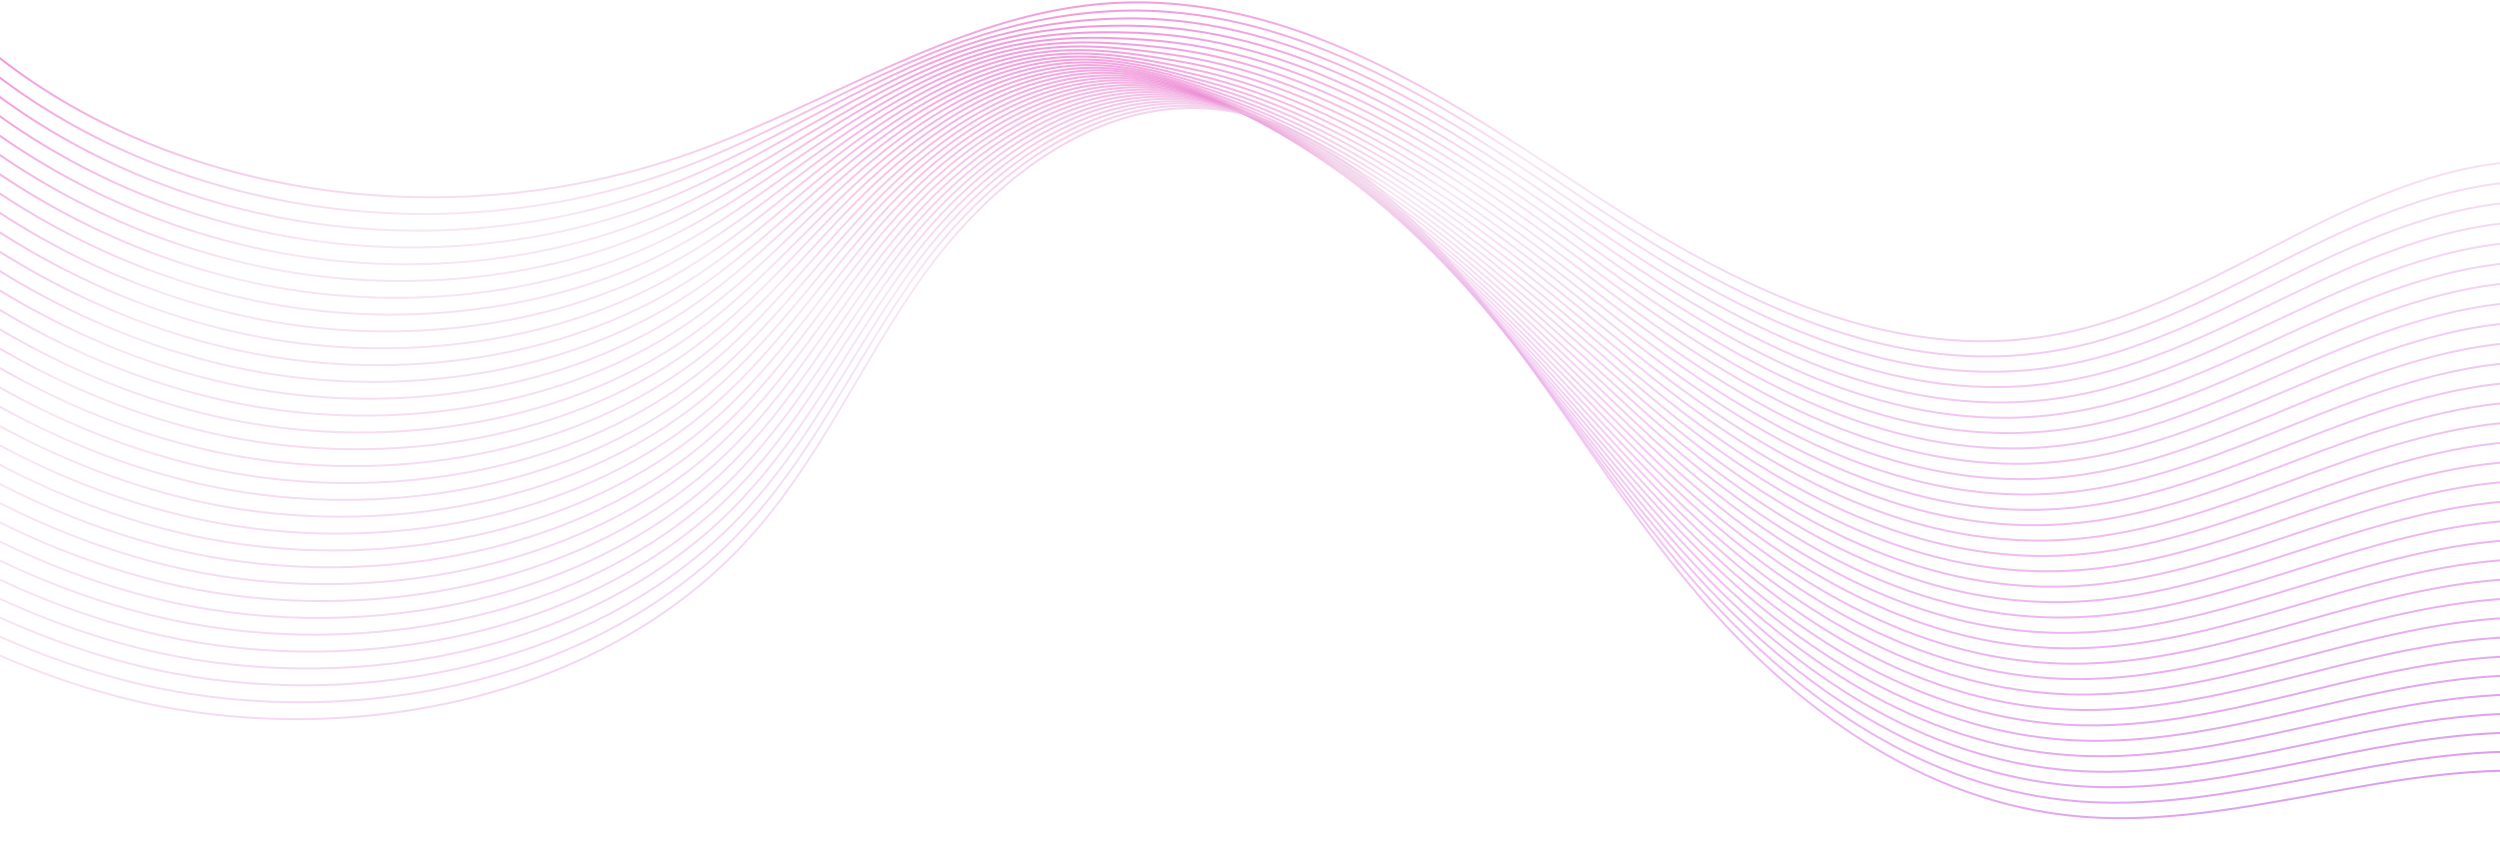 <svg xmlns="http://www.w3.org/2000/svg" width="1920" height="650" fill="none" style="">
    <rect id="backgroundrect" width="100%" height="100%" x="0" y="0" fill="none" stroke="none"/>


    <defs>
        <linearGradient id="paint0_linear_44_30" x1="0.009" y1="-0.058"
                        x2="0.936" y2="2.326">
            <stop stop-color="#E200AA"/>
            <stop offset="0.26" stop-color="#F2D3EA"/>
            <stop offset="0.711" stop-color="#DE74E7"/>
            <stop offset="1" stop-color="#9616DB"/>
        </linearGradient>
        <linearGradient id="paint1_linear_44_30" x1="0.009" y1="-0.054"
                        x2="0.939" y2="2.271">
            <stop stop-color="#E200AA"/>
            <stop offset="0.26" stop-color="#F2D3EA"/>
            <stop offset="0.711" stop-color="#DE74E7"/>
            <stop offset="1" stop-color="#9616DB"/>
        </linearGradient>
        <linearGradient id="paint2_linear_44_30" x1="0.009" y1="-0.05"
                        x2="0.942" y2="2.216">
            <stop stop-color="#E200AA"/>
            <stop offset="0.26" stop-color="#F2D3EA"/>
            <stop offset="0.711" stop-color="#DE74E7"/>
            <stop offset="1" stop-color="#9616DB"/>
        </linearGradient>
        <linearGradient id="paint3_linear_44_30" x1="0.009" y1="-0.044"
                        x2="0.945" y2="2.162">
            <stop stop-color="#E200AA"/>
            <stop offset="0.26" stop-color="#F2D3EA"/>
            <stop offset="0.711" stop-color="#DE74E7"/>
            <stop offset="1" stop-color="#9616DB"/>
        </linearGradient>
        <linearGradient id="paint4_linear_44_30" x1="0.009" y1="-0.036"
                        x2="0.948" y2="2.099">
            <stop stop-color="#E200AA"/>
            <stop offset="0.26" stop-color="#F2D3EA"/>
            <stop offset="0.711" stop-color="#DE74E7"/>
            <stop offset="1" stop-color="#9616DB"/>
        </linearGradient>
        <linearGradient id="paint5_linear_44_30" x1="0.009" y1="-0.026"
                        x2="0.951" y2="2.013">
            <stop stop-color="#E200AA"/>
            <stop offset="0.26" stop-color="#F2D3EA"/>
            <stop offset="0.711" stop-color="#DE74E7"/>
            <stop offset="1" stop-color="#9616DB"/>
        </linearGradient>
        <linearGradient id="paint6_linear_44_30" x1="0.008" y1="-0.014"
                        x2="0.954" y2="1.932">
            <stop stop-color="#E200AA"/>
            <stop offset="0.26" stop-color="#F2D3EA"/>
            <stop offset="0.711" stop-color="#DE74E7"/>
            <stop offset="1" stop-color="#9616DB"/>
        </linearGradient>
        <linearGradient id="paint7_linear_44_30" x1="0.008" y1="-0.002"
                        x2="0.957" y2="1.855">
            <stop stop-color="#E200AA"/>
            <stop offset="0.26" stop-color="#F2D3EA"/>
            <stop offset="0.711" stop-color="#DE74E7"/>
            <stop offset="1" stop-color="#9616DB"/>
        </linearGradient>
        <linearGradient id="paint8_linear_44_30" x1="0.008" y1="0.011"
                        x2="0.959" y2="1.784">
            <stop stop-color="#E200AA"/>
            <stop offset="0.26" stop-color="#F2D3EA"/>
            <stop offset="0.711" stop-color="#DE74E7"/>
            <stop offset="1" stop-color="#9616DB"/>
        </linearGradient>
        <linearGradient id="paint9_linear_44_30" x1="0.008" y1="0.023"
                        x2="0.962" y2="1.718">
            <stop stop-color="#E200AA"/>
            <stop offset="0.26" stop-color="#F2D3EA"/>
            <stop offset="0.711" stop-color="#DE74E7"/>
            <stop offset="1" stop-color="#9616DB"/>
        </linearGradient>
        <linearGradient id="paint10_linear_44_30" x1="0.008" y1="0.034"
                        x2="0.964" y2="1.657">
            <stop stop-color="#E200AA"/>
            <stop offset="0.26" stop-color="#F2D3EA"/>
            <stop offset="0.711" stop-color="#DE74E7"/>
            <stop offset="1" stop-color="#9616DB"/>
        </linearGradient>
        <linearGradient id="paint11_linear_44_30" x1="0.008" y1="0.045"
                        x2="0.967" y2="1.599">
            <stop stop-color="#E200AA"/>
            <stop offset="0.26" stop-color="#F2D3EA"/>
            <stop offset="0.711" stop-color="#DE74E7"/>
            <stop offset="1" stop-color="#9616DB"/>
        </linearGradient>
        <linearGradient id="paint12_linear_44_30" x1="0.008" y1="0.055"
                        x2="0.969" y2="1.545">
            <stop stop-color="#E200AA"/>
            <stop offset="0.26" stop-color="#F2D3EA"/>
            <stop offset="0.711" stop-color="#DE74E7"/>
            <stop offset="1" stop-color="#9616DB"/>
        </linearGradient>
        <linearGradient id="paint13_linear_44_30" x1="0.008" y1="0.065"
                        x2="0.972" y2="1.496">
            <stop stop-color="#E200AA"/>
            <stop offset="0.26" stop-color="#F2D3EA"/>
            <stop offset="0.711" stop-color="#DE74E7"/>
            <stop offset="1" stop-color="#9616DB"/>
        </linearGradient>
        <linearGradient id="paint14_linear_44_30" x1="0.008" y1="0.075"
                        x2="0.974" y2="1.449">
            <stop stop-color="#E200AA"/>
            <stop offset="0.26" stop-color="#F2D3EA"/>
            <stop offset="0.711" stop-color="#DE74E7"/>
            <stop offset="1" stop-color="#9616DB"/>
        </linearGradient>
        <linearGradient id="paint15_linear_44_30" x1="0.008" y1="0.083"
                        x2="0.976" y2="1.405">
            <stop stop-color="#E200AA"/>
            <stop offset="0.26" stop-color="#F2D3EA"/>
            <stop offset="0.711" stop-color="#DE74E7"/>
            <stop offset="1" stop-color="#9616DB"/>
        </linearGradient>
        <linearGradient id="paint16_linear_44_30" x1="0.008" y1="0.092"
                        x2="0.978" y2="1.364">
            <stop stop-color="#E200AA"/>
            <stop offset="0.26" stop-color="#F2D3EA"/>
            <stop offset="0.711" stop-color="#DE74E7"/>
            <stop offset="1" stop-color="#9616DB"/>
        </linearGradient>
        <linearGradient id="paint17_linear_44_30" x1="0.007" y1="0.099"
                        x2="0.98" y2="1.325">
            <stop stop-color="#E200AA"/>
            <stop offset="0.26" stop-color="#F2D3EA"/>
            <stop offset="0.711" stop-color="#DE74E7"/>
            <stop offset="1" stop-color="#9616DB"/>
        </linearGradient>
        <linearGradient id="paint18_linear_44_30" x1="0.007" y1="0.107"
                        x2="0.982" y2="1.289">
            <stop stop-color="#E200AA"/>
            <stop offset="0.26" stop-color="#F2D3EA"/>
            <stop offset="0.711" stop-color="#DE74E7"/>
            <stop offset="1" stop-color="#9616DB"/>
        </linearGradient>
        <linearGradient id="paint19_linear_44_30" x1="0.007" y1="0.114"
                        x2="0.984" y2="1.255">
            <stop stop-color="#E200AA"/>
            <stop offset="0.26" stop-color="#F2D3EA"/>
            <stop offset="0.711" stop-color="#DE74E7"/>
            <stop offset="1" stop-color="#9616DB"/>
        </linearGradient>
        <linearGradient id="paint20_linear_44_30" x1="0.007" y1="0.121"
                        x2="0.986" y2="1.222">
            <stop stop-color="#E200AA"/>
            <stop offset="0.26" stop-color="#F2D3EA"/>
            <stop offset="0.711" stop-color="#DE74E7"/>
            <stop offset="1" stop-color="#9616DB"/>
        </linearGradient>
        <linearGradient id="paint21_linear_44_30" x1="0.007" y1="0.127"
                        x2="0.988" y2="1.192">
            <stop stop-color="#E200AA"/>
            <stop offset="0.26" stop-color="#F2D3EA"/>
            <stop offset="0.711" stop-color="#DE74E7"/>
            <stop offset="1" stop-color="#9616DB"/>
        </linearGradient>
        <linearGradient id="paint22_linear_44_30" x1="0.007" y1="0.133"
                        x2="0.989" y2="1.163">
            <stop stop-color="#E200AA"/>
            <stop offset="0.26" stop-color="#F2D3EA"/>
            <stop offset="0.711" stop-color="#DE74E7"/>
            <stop offset="1" stop-color="#9616DB"/>
        </linearGradient>
        <linearGradient id="paint23_linear_44_30" x1="0.007" y1="0.139"
                        x2="0.991" y2="1.135">
            <stop stop-color="#E200AA"/>
            <stop offset="0.26" stop-color="#F2D3EA"/>
            <stop offset="0.711" stop-color="#DE74E7"/>
            <stop offset="1" stop-color="#9616DB"/>
        </linearGradient>
        <linearGradient id="paint24_linear_44_30" x1="0.007" y1="0.144"
                        x2="0.993" y2="1.109">
            <stop stop-color="#E200AA"/>
            <stop offset="0.26" stop-color="#F2D3EA"/>
            <stop offset="0.711" stop-color="#DE74E7"/>
            <stop offset="1" stop-color="#9616DB"/>
        </linearGradient>
        <linearGradient id="paint25_linear_44_30" x1="0.007" y1="0.149"
                        x2="0.994" y2="1.084">
            <stop stop-color="#E200AA"/>
            <stop offset="0.26" stop-color="#F2D3EA"/>
            <stop offset="0.711" stop-color="#DE74E7"/>
            <stop offset="1" stop-color="#9616DB"/>
        </linearGradient>
        <linearGradient id="paint26_linear_44_30" x1="0.007" y1="0.154"
                        x2="0.996" y2="1.06">
            <stop stop-color="#E200AA"/>
            <stop offset="0.26" stop-color="#F2D3EA"/>
            <stop offset="0.711" stop-color="#DE74E7"/>
            <stop offset="1" stop-color="#9616DB"/>
        </linearGradient>
        <linearGradient id="paint27_linear_44_30" x1="0.007" y1="0.159"
                        x2="0.997" y2="1.038">
            <stop stop-color="#E200AA"/>
            <stop offset="0.26" stop-color="#F2D3EA"/>
            <stop offset="0.711" stop-color="#DE74E7"/>
            <stop offset="1" stop-color="#9616DB"/>
        </linearGradient>
        <linearGradient id="paint28_linear_44_30" x1="0.007" y1="0.163"
                        x2="0.999" y2="1.016">
            <stop stop-color="#E200AA"/>
            <stop offset="0.26" stop-color="#F2D3EA"/>
            <stop offset="0.711" stop-color="#DE74E7"/>
            <stop offset="1" stop-color="#9616DB"/>
        </linearGradient>
        <linearGradient id="paint29_linear_44_30" x1="0.006" y1="0.168"
                        x2="1" y2="0.996">
            <stop stop-color="#E200AA"/>
            <stop offset="0.26" stop-color="#F2D3EA"/>
            <stop offset="0.711" stop-color="#DE74E7"/>
            <stop offset="1" stop-color="#9616DB"/>
        </linearGradient>
        <linearGradient id="paint30_linear_44_30" x1="0.006" y1="0.172"
                        x2="1.002" y2="0.976">
            <stop stop-color="#E200AA"/>
            <stop offset="0.26" stop-color="#F2D3EA"/>
            <stop offset="0.711" stop-color="#DE74E7"/>
            <stop offset="1" stop-color="#9616DB"/>
        </linearGradient>
        <linearGradient id="paint31_linear_44_30" x1="0.006" y1="0.176"
                        x2="1.003" y2="0.957">
            <stop stop-color="#E200AA"/>
            <stop offset="0.26" stop-color="#F2D3EA"/>
            <stop offset="0.711" stop-color="#DE74E7"/>
            <stop offset="1" stop-color="#9616DB"/>
        </linearGradient>
    </defs>
    <g class="currentLayer" style="">
        <title>Layer 1</title>
        <g class="" transform="rotate(-0.181 913.458,378.544) ">
            <path opacity="0.54"
                  d="M2128.853,755.373 C2141.45,690.312 2088.955,630.633 2023.484,608.777 C1958.033,586.945 1883.268,594.771 1812.122,606.903 C1740.966,619.034 1668.911,635.262 1598.327,629.397 C1472.508,618.91 1371.199,539.61 1297.252,450.061 C1223.274,360.504 1168.324,257.673 1088.113,172.87 C1043.733,125.939 985.824,82.838 915.426,82.935 C830.927,83.054 756.328,145.514 708.451,212.538 C660.573,279.561 628.361,355.509 571.234,416.486 C455.134,540.39 254.718,575.235 92.819,533.108 C-69.079,490.981 -197.747,385.292 -303.816,269.121 "
                  stroke="url(#paint31_linear_44_30)" stroke-width="1.562" stroke-miterlimit="10" id="svg_32"
                  class=""/>
            <path opacity="0.54"
                  d="M2084.2,246.59 C2094.221,185.212 2032.625,134.077 1966.336,127.874 C1900.037,121.647 1832.838,148.602 1771.969,179.127 C1711.089,209.628 1650.945,244.931 1584.258,258.113 C1446.24,285.373 1318.571,212.911 1210.114,140.727 C1101.657,68.542 981.939,-10.128 842.596,3.204 C733.348,13.672 636.542,79.203 532.201,116.077 C350.066,180.456 138.967,150.76 0.173,41.167 "
                  stroke="url(#paint0_linear_44_30)" stroke-width="1.562" stroke-miterlimit="10" id="svg_1" class=""/>
            <path opacity="0.54"
                  d="M2085.621,262.998 C2095.693,201.693 2034.68,150.422 1968.657,143.583 C1962.768,142.958 1956.837,142.64 1950.917,142.51 C1890.63,141.458 1829.924,165.569 1774.372,192.725 C1763.646,197.965 1752.94,203.355 1742.234,208.745 C1691.968,234.068 1641.313,259.482 1586.374,270.069 C1568.583,273.511 1550.924,275.293 1533.48,275.633 C1415.76,277.999 1307.18,214.72 1213.437,151.229 C1206.627,146.605 1199.776,141.973 1192.885,137.332 C1090.853,68.633 979.409,0.656 850.55,8.595 C813.695,10.871 777.762,18.462 742.043,30.769 C699.871,45.282 658.86,65.908 618.406,85.768 C590.783,99.325 563.261,112.566 535.013,123.703 C521.734,128.939 508.253,133.675 494.584,137.874 C407.57,164.639 313.36,169.197 225.635,153.343 C137.701,137.446 56.127,101.467 -9.648,48.504 "
                  stroke="url(#paint1_linear_44_30)" stroke-width="1.562" stroke-miterlimit="10" id="svg_2" class=""/>
            <path opacity="0.54"
                  d="M2087.053,279.41 C2097.186,218.137 2036.756,166.755 1971.009,159.281 C1965.13,158.616 1959.23,158.22 1953.32,158.05 C1893.227,156.433 1832.48,179.826 1776.754,206.342 C1765.997,211.472 1755.281,216.735 1744.545,222.014 C1694.156,246.793 1643.379,271.764 1588.481,282.067 C1570.699,285.407 1553.051,287.149 1535.607,287.426 C1417.886,289.374 1309.726,225.887 1216.709,161.79 C1209.961,157.135 1203.151,152.448 1196.341,147.76 C1095.241,78.37 985.588,10.54 858.424,14.1 C821.269,15.127 784.653,20.622 747.788,32.513 C704.217,46.561 662.076,68.571 621.375,89.989 C593.6,104.6 566.14,119.064 537.813,131.374 C524.472,137.16 510.956,142.432 497.126,147.141 C409.138,177.135 311.382,182.703 221.183,165.961 C130.788,149.203 47.643,110.887 -19.456,55.805 "
                  stroke="url(#paint2_linear_44_30)" stroke-width="1.562" stroke-miterlimit="10" id="svg_3" class=""/>
            <path opacity="0.54"
                  d="M2088.515,295.806 C2098.689,234.604 2038.872,183.071 1973.381,175 C1967.532,174.28 1961.653,173.805 1955.763,173.597 C1895.835,171.406 1835.067,194.067 1779.177,219.965 C1768.41,224.969 1757.623,230.113 1746.887,235.267 C1696.375,259.499 1645.495,284.012 1590.618,294.047 C1572.857,297.309 1555.239,298.972 1537.795,299.211 C1420.126,300.749 1312.364,237.069 1220.053,172.341 C1213.345,167.632 1206.617,162.898 1199.858,158.18 C1099.685,88.075 991.751,20.335 866.381,19.556 C828.884,19.326 791.643,22.757 753.604,34.249 C708.619,47.808 665.363,71.223 624.432,94.224 C596.476,109.904 569.119,125.599 540.698,139.059 C527.337,145.405 513.718,151.22 499.755,156.424 C410.792,189.646 309.507,196.246 216.833,178.618 C123.961,160.973 39.261,120.346 -29.192,63.16 "
                  stroke="url(#paint3_linear_44_30)" stroke-width="1.562" stroke-miterlimit="10" id="svg_4" class=""/>
            <path opacity="0.54"
                  d="M2089.957,312.239 C2100.161,251.085 2040.938,199.441 1975.743,190.72 C1969.894,189.937 1964.076,189.43 1958.207,189.144 C1898.462,186.364 1837.664,208.33 1781.611,233.613 C1770.803,238.481 1760.026,243.523 1749.218,248.581 C1698.594,272.269 1647.571,296.315 1592.724,306.107 C1574.973,309.266 1557.366,310.889 1539.953,311.05 C1422.293,312.194 1314.961,248.268 1223.335,182.964 C1216.678,178.223 1209.991,173.435 1203.294,168.646 C1104.06,97.85 997.766,30.018 874.269,25.082 C836.44,23.556 798.519,24.953 759.35,36.055 C712.923,49.141 668.577,73.947 627.402,98.505 C599.307,115.264 571.998,132.158 543.471,146.807 C530.075,153.688 516.352,160.045 502.242,165.783 C412.32,202.258 307.476,209.843 212.341,191.353 C117.009,172.844 30.737,129.883 -39.067,70.592 "
                  stroke="url(#paint4_linear_44_30)" stroke-width="1.562" stroke-miterlimit="10" id="svg_5" class=""/>
            <path opacity="0.54"
                  d="M2091.388,328.652 C2101.664,267.554 2043.003,215.75 1978.095,206.417 C1972.287,205.58 1966.459,205.01 1960.6,204.684 C1901.039,201.315 1840.231,222.588 1783.993,247.229 C1773.145,251.987 1762.337,256.919 1751.529,261.85 C1700.792,284.993 1649.626,308.596 1594.83,318.104 C1577.1,321.184 1559.523,322.73 1542.079,322.843 C1424.41,323.569 1317.528,259.459 1226.617,193.524 C1219.991,188.728 1213.396,183.918 1206.75,179.075 C1108.447,107.587 1003.749,39.529 882.157,30.547 C843.929,27.732 805.439,27.096 765.109,37.759 C717.283,50.381 671.806,76.569 630.358,102.7 C602.083,120.53 574.836,138.646 546.257,154.453 C532.799,161.886 519.041,168.779 504.77,175.027 C413.874,214.731 305.501,223.349 207.89,203.97 C110.109,184.559 22.255,139.303 -48.902,77.909 "
                  stroke="url(#paint5_linear_44_30)" stroke-width="1.562" stroke-miterlimit="10" id="svg_6" class=""/>
            <path opacity="0.54"
                  d="M2092.82,345.063 C2103.127,284.012 2045.089,232.081 1980.416,222.128 C1974.649,221.236 1968.821,220.604 1963.003,220.223 C1903.616,216.304 1842.767,236.819 1786.417,260.853 C1775.537,265.5 1764.709,270.282 1753.87,275.103 C1703.021,297.724 1651.743,320.845 1596.967,330.086 C1579.247,333.063 1561.66,334.546 1544.257,334.604 C1426.608,334.936 1320.135,270.594 1229.94,204.052 C1223.376,199.226 1216.822,194.361 1210.257,189.471 C1112.884,117.293 1009.712,48.889 890.112,36.004 C851.497,31.86 812.412,29.208 770.923,39.496 C721.683,51.628 675.091,79.223 633.412,106.936 C604.983,125.82 577.798,145.158 549.14,162.139 C535.663,170.131 521.801,177.567 507.369,184.325 C415.499,227.258 303.581,236.884 203.508,216.644 C103.267,196.37 13.842,148.778 -58.667,85.28 "
                  stroke="url(#paint6_linear_44_30)" stroke-width="1.562" stroke-miterlimit="10" id="svg_7" class=""/>
            <path opacity="0.54"
                  d="M2094.272,361.458 C2104.65,300.463 2047.165,248.413 1982.809,237.833 C1977.052,236.901 1971.265,236.214 1965.447,235.77 C1906.244,231.262 1845.374,251.083 1788.84,274.477 C1777.95,278.997 1767.071,283.684 1756.222,288.378 C1705.23,310.47 1653.839,333.109 1599.115,342.09 C1581.425,344.99 1563.838,346.409 1546.456,346.388 C1428.817,346.326 1322.763,281.776 1233.284,214.604 C1226.791,209.708 1220.298,204.812 1213.785,199.891 C1117.342,127.022 1015.696,58.106 898.068,41.46 C859.036,35.94 819.399,31.343 776.722,41.207 C726.068,52.851 678.361,81.852 636.437,111.124 C607.826,131.076 580.732,151.623 551.967,169.792 C538.428,178.335 524.531,186.306 509.938,193.576 C417.109,239.761 301.647,250.397 199.098,229.268 C96.382,208.108 5.401,158.205 -68.433,92.587 "
                  stroke="url(#paint7_linear_44_30)" stroke-width="1.562" stroke-miterlimit="10" id="svg_8" class=""/>
            <path opacity="0.54"
                  d="M2095.713,377.892 C2106.143,316.968 2049.261,264.768 1985.14,253.567 C1979.414,252.558 1973.637,251.831 1967.86,251.332 C1908.82,246.251 1847.951,265.324 1791.233,288.116 C1780.302,292.502 1769.402,297.062 1758.533,301.646 C1707.418,323.193 1655.894,345.388 1601.221,354.086 C1583.522,356.923 1565.986,358.248 1548.593,358.203 C1430.974,357.709 1325.319,292.965 1236.576,225.188 C1230.135,220.26 1223.683,215.308 1217.231,210.318 C1121.759,136.742 1021.593,67.244 905.968,46.948 C866.504,40.027 826.289,33.5 782.508,42.958 C730.455,54.136 681.616,84.52 639.447,115.35 C610.683,136.357 583.666,158.15 554.822,177.493 C541.248,186.572 527.263,195.109 512.535,202.874 C418.732,252.288 299.754,263.916 194.717,241.941 C89.539,219.917 -3.027,167.655 -78.199,99.958 "
                  stroke="url(#paint8_linear_44_30)" stroke-width="1.562" stroke-miterlimit="10" id="svg_9" class=""/>
            <path opacity="0.54"
                  d="M2097.155,394.306 C2107.626,333.415 2051.327,281.118 1987.492,269.266 C1981.776,268.217 1976.029,267.412 1970.283,266.859 C1911.448,261.212 1850.538,279.567 1793.656,301.742 C1782.695,306.017 1771.764,310.467 1760.854,314.941 C1709.627,335.942 1658.001,357.679 1603.348,366.109 C1585.659,368.843 1568.133,370.13 1550.771,370.006 C1433.163,369.118 1327.927,304.166 1239.869,235.773 C1233.488,230.815 1227.098,225.793 1220.707,220.772 C1126.166,146.504 1027.49,76.259 913.888,52.461 C874.004,44.102 833.226,35.669 788.271,44.728 C734.805,55.418 684.835,87.184 642.408,119.61 C613.479,141.712 586.536,164.687 557.586,185.22 C543.993,194.858 529.902,203.938 515.015,212.214 C420.251,264.88 297.728,277.517 190.216,254.655 C82.578,231.767 -11.586,177.186 -88.084,107.37 "
                  stroke="url(#paint9_linear_44_30)" stroke-width="1.562" stroke-miterlimit="10" id="svg_10"
                  class=""/>
            <path opacity="0.54"
                  d="M2098.576,410.715 C2109.108,349.894 2053.392,297.423 1989.864,284.983 C1984.179,283.879 1978.473,283.02 1972.696,282.419 C1914.015,276.199 1853.104,293.82 1796.049,315.379 C1785.077,319.529 1774.126,323.867 1763.175,328.23 C1711.846,348.709 1660.066,369.957 1605.464,378.127 C1587.806,380.783 1570.301,381.99 1552.928,381.804 C1435.34,380.522 1330.534,315.362 1243.192,246.338 C1236.842,241.325 1230.503,236.273 1224.194,231.204 C1130.594,156.247 1033.403,85.127 921.815,57.931 C881.497,48.109 840.185,37.818 794.057,46.477 C739.176,56.678 688.091,89.851 645.434,123.859 C616.323,147.03 589.47,171.212 560.44,192.919 C546.785,203.108 532.661,212.724 517.612,221.51 C421.875,277.405 295.808,291.051 185.819,267.302 C75.705,243.527 -20.015,186.635 -97.865,114.715 "
                  stroke="url(#paint10_linear_44_30)" stroke-width="1.562" stroke-miterlimit="10" id="svg_11"
                  class=""/>
            <path opacity="0.54"
                  d="M2100.039,427.109 C2110.621,366.322 2055.498,313.739 1992.205,300.68 C1986.551,299.497 1980.856,298.598 1975.13,297.943 C1916.632,291.132 1855.681,308.06 1798.492,328.987 C1787.5,333.025 1776.488,337.23 1765.547,341.466 C1714.085,361.401 1662.183,382.206 1607.601,390.108 C1589.943,392.661 1572.458,393.829 1555.086,393.58 C1437.488,391.88 1333.141,326.496 1246.495,256.882 C1240.196,251.837 1233.928,246.715 1227.66,241.592 C1134.991,165.943 1039.342,93.855 929.729,63.379 C888.99,52.054 847.116,39.92 799.842,48.164 C743.562,57.901 691.346,92.456 648.444,128.022 C619.18,152.248 592.389,177.652 563.281,200.532 C549.606,211.281 535.377,221.44 520.166,230.736 C423.456,289.859 293.843,304.514 181.395,279.902 C68.82,255.265 -28.471,196.038 -107.673,122.014 "
                  stroke="url(#paint11_linear_44_30)" stroke-width="1.562" stroke-miterlimit="10" id="svg_12"
                  class=""/>
            <path opacity="0.54"
                  d="M2101.48,443.546 C2112.104,382.83 2057.564,330.111 1994.578,316.401 C1988.933,315.179 1983.259,314.201 1977.522,313.483 C1919.219,306.083 1858.227,322.294 1800.875,342.604 C1789.832,346.508 1778.83,350.61 1767.858,354.736 C1716.283,374.125 1664.269,394.471 1609.708,402.106 C1592.08,404.581 1574.575,405.662 1557.243,405.358 C1439.655,403.263 1335.728,337.672 1249.797,267.427 C1243.54,262.328 1237.333,257.175 1231.137,252.006 C1139.398,175.641 1045.316,102.468 937.643,68.829 C896.466,55.977 854.035,42.064 805.614,49.893 C747.92,59.141 694.589,95.103 651.414,132.241 C621.969,157.537 595.255,184.188 566.053,208.218 C552.316,219.517 538.026,230.227 522.682,240.019 C425.011,302.395 291.855,318.058 176.931,292.559 C61.88,267.035 -36.967,205.497 -117.494,129.353 "
                  stroke="url(#paint12_linear_44_30)" stroke-width="1.562" stroke-miterlimit="10" id="svg_13"
                  class=""/>
            <path opacity="0.54"
                  d="M2102.912,459.958 C2113.597,399.274 2059.65,346.443 1996.899,332.113 C1991.295,330.837 1985.641,329.82 1979.925,329.024 C1921.796,321.074 1860.783,336.551 1803.267,356.245 C1792.194,360.038 1781.181,363.991 1770.179,368.029 C1718.482,386.873 1666.334,406.752 1611.824,414.128 C1594.217,416.524 1576.742,417.527 1559.411,417.16 C1441.864,414.655 1338.315,348.849 1253.12,277.996 C1246.944,272.851 1240.769,267.643 1234.634,262.443 C1143.825,185.388 1051.347,111.05 945.56,74.342 C903.986,59.91 860.968,44.232 811.376,51.662 C752.267,60.421 697.819,97.788 654.415,136.51 C624.831,162.884 598.165,190.734 568.883,215.937 C555.111,227.772 540.745,239.009 525.254,249.335 C426.609,314.94 289.909,331.612 172.523,305.25 C55.012,278.863 -45.405,214.99 -127.284,136.743 "
                  stroke="url(#paint13_linear_44_30)" stroke-width="1.562" stroke-miterlimit="10" id="svg_14"
                  class=""/>
            <path opacity="0.54"
                  d="M2104.374,476.35 C2115.1,415.738 2061.756,362.756 1999.291,347.815 C1993.729,346.483 1988.064,345.404 1982.4,344.552 C1924.444,336.014 1863.401,350.773 1805.711,369.85 C1794.638,373.517 1783.564,377.373 1772.511,381.278 C1720.69,399.616 1668.42,419.013 1613.961,426.106 C1596.364,428.399 1578.9,429.363 1561.579,428.956 C1444.042,426.058 1340.923,360.043 1256.413,288.576 C1250.278,283.376 1244.153,278.137 1238.1,272.891 C1148.222,195.144 1057.357,119.539 953.461,79.826 C911.475,63.789 867.901,46.395 817.161,53.41 C756.654,61.704 701.102,100.439 657.425,140.734 C627.661,168.178 601.084,197.234 571.696,223.626 C557.905,236.021 543.434,247.801 527.782,258.637 C428.163,327.471 287.933,345.175 168.072,317.926 C48.085,290.652 -53.888,224.469 -137.12,144.117 "
                  stroke="url(#paint14_linear_44_30)" stroke-width="1.562" stroke-miterlimit="10" id="svg_15"
                  class=""/>
            <path opacity="0.54"
                  d="M2105.795,492.762 C2116.583,432.182 2063.811,379.104 2001.643,363.512 C1996.071,362.118 1990.447,360.983 1984.792,360.092 C1927,350.98 1865.957,365.03 1808.124,383.451 C1797.01,387.008 1785.926,390.738 1774.852,394.531 C1722.909,412.324 1670.536,431.263 1616.088,438.088 C1598.522,440.303 1581.078,441.188 1563.757,440.718 C1446.22,437.403 1343.52,371.179 1259.736,299.105 C1253.662,293.875 1247.619,288.589 1241.597,283.264 C1152.649,204.827 1063.474,127.845 961.401,85.259 C919.059,67.587 874.859,48.484 822.946,55.099 C761.026,62.904 704.358,103.046 660.435,144.898 C630.518,173.397 604.003,203.675 574.536,231.241 C560.683,244.187 546.178,256.502 530.365,267.85 C429.787,339.936 285.998,358.625 163.676,330.513 C41.227,302.377 -62.317,233.857 -146.9,151.402 "
                  stroke="url(#paint15_linear_44_30)" stroke-width="1.562" stroke-miterlimit="10" id="svg_16"
                  class=""/>
            <path opacity="0.54"
                  d="M2107.247,509.198 C2118.075,448.689 2065.897,395.437 2003.974,379.247 C1998.453,377.799 1992.87,376.609 1987.216,375.655 C1929.608,365.954 1868.534,379.31 1810.537,397.114 C1799.372,400.536 1788.257,404.157 1777.173,407.824 C1725.118,425.071 1672.592,443.543 1618.215,450.108 C1600.659,452.221 1583.225,453.067 1565.924,452.519 C1448.408,448.809 1346.127,382.378 1263.059,309.673 C1257.016,304.388 1251.034,299.072 1245.094,293.7 C1157.087,214.572 1069.621,136.199 969.332,90.732 C926.643,71.385 881.794,50.65 828.735,56.851 C765.4,64.168 707.616,105.715 663.421,149.141 C633.322,178.71 606.912,210.219 577.352,238.935 C563.478,252.44 548.869,265.298 532.922,277.14 C431.371,352.455 284.051,372.177 159.254,343.178 C34.33,314.154 -70.77,243.325 -156.706,158.765 "
                  stroke="url(#paint16_linear_44_30)" stroke-width="1.562" stroke-miterlimit="10" id="svg_17"
                  class=""/>
            <path opacity="0.54"
                  d="M2108.679,525.609 C2119.538,465.148 2067.983,411.769 2006.347,394.968 C2000.835,393.48 1995.273,392.212 1989.629,391.219 C1932.225,380.953 1871.09,393.567 1812.93,410.755 C1801.734,414.066 1790.619,417.56 1779.505,421.116 C1727.316,437.818 1674.678,455.848 1620.332,462.13 C1602.806,464.164 1585.372,464.947 1568.072,464.336 C1450.555,460.232 1348.704,393.592 1266.352,320.258 C1260.37,314.941 1254.45,309.555 1248.56,304.152 C1161.484,224.333 1075.835,144.482 977.249,96.245 C934.227,75.183 888.728,52.817 834.539,58.628 C769.804,65.479 710.889,108.409 666.465,153.417 C636.212,184.04 609.864,216.772 580.197,246.676 C566.263,260.733 551.591,274.142 535.483,286.494 C432.972,365.061 282.094,385.768 154.835,355.907 C27.45,326.02 -79.22,252.855 -166.481,166.177 "
                  stroke="url(#paint17_linear_44_30)" stroke-width="1.562" stroke-miterlimit="10" id="svg_18"
                  class=""/>
            <path opacity="0.54"
                  d="M2110.131,542.003 C2121.061,481.597 2070.059,428.097 2008.688,410.662 C2003.208,409.095 1997.655,407.788 1992.052,406.74 C1934.802,395.9 1873.677,407.805 1815.353,424.376 C1804.147,427.561 1792.961,430.936 1781.856,434.39 C1729.555,450.547 1676.804,468.119 1622.458,474.148 C1604.943,476.104 1587.53,476.784 1570.229,476.134 C1452.754,471.597 1351.291,404.764 1269.664,330.822 C1263.724,325.451 1257.865,320.034 1252.057,314.585 C1165.911,234.075 1082.071,152.684 985.177,101.714 C941.849,78.923 895.687,54.965 840.309,60.353 C774.161,66.715 714.115,111.027 669.46,157.617 C639.041,189.334 612.741,223.265 583.037,254.351 C569.067,268.943 554.334,282.903 538.065,295.766 C434.553,377.578 280.173,399.302 150.423,368.53 C20.578,337.78 -87.663,262.28 -176.277,173.497 "
                  stroke="url(#paint18_linear_44_30)" stroke-width="1.562" stroke-miterlimit="10" id="svg_19"
                  class=""/>
            <path opacity="0.54"
                  d="M2111.562,558.414 C2122.523,498.056 2072.145,444.43 2011.04,426.359 C2005.59,424.737 2000.058,423.39 1994.475,422.264 C1937.42,410.835 1876.243,422.022 1817.756,437.976 C1806.519,441.051 1795.333,444.299 1784.147,447.634 C1731.743,463.27 1678.839,480.351 1624.534,486.097 C1607.029,487.95 1589.626,488.592 1572.376,487.886 C1454.901,482.956 1353.898,415.899 1272.926,341.359 C1267.067,335.941 1261.219,330.485 1255.452,324.981 C1170.247,243.779 1088.306,160.826 993.02,107.17 C949.443,82.618 902.548,57.076 846.012,62.088 C778.449,67.961 717.288,113.681 672.388,161.828 C641.789,194.615 615.578,229.752 585.794,262.013 C571.778,277.179 556.968,291.667 540.537,305.04 C436.052,390.081 278.127,412.813 145.917,381.178 C13.595,349.542 -96.229,271.745 -186.167,180.843 "
                  stroke="url(#paint19_linear_44_30)" stroke-width="1.562" stroke-miterlimit="10" id="svg_20"
                  class=""/>
            <path opacity="0.54"
                  d="M2113.004,574.851 C2124.037,514.55 2074.241,460.789 2013.412,442.081 C2007.972,440.42 2002.461,438.995 1996.899,437.83 C1940.007,425.851 1878.82,436.305 1820.18,451.603 C1808.901,454.543 1797.685,457.705 1786.498,460.914 C1733.973,476.004 1680.935,492.642 1626.681,498.105 C1609.207,499.88 1591.824,500.443 1574.564,499.675 C1457.11,494.349 1356.516,427.062 1276.28,351.914 C1270.452,346.441 1264.685,340.938 1258.969,335.404 C1174.735,253.496 1094.723,168.964 1000.993,112.654 C957.163,86.341 909.525,59.254 851.854,63.811 C782.893,69.22 720.601,116.322 675.442,166.066 C644.69,199.907 618.541,236.267 588.651,269.717 C574.601,285.418 559.701,300.473 543.138,314.342 C437.692,402.634 276.223,426.375 141.537,393.854 C6.755,361.353 -104.654,281.199 -195.931,188.217 "
                  stroke="url(#paint20_linear_44_30)" stroke-width="1.562" stroke-miterlimit="10" id="svg_21"
                  class=""/>
            <path opacity="0.54"
                  d="M2114.435,591.261 C2125.499,531.007 2076.286,477.11 2015.743,457.816 C2010.355,456.099 2004.833,454.611 1999.312,453.391 C1942.604,440.823 1881.376,450.56 1822.583,465.264 C1811.274,468.094 1800.047,471.106 1788.83,474.204 C1736.15,488.765 1683.042,504.929 1628.798,510.124 C1611.334,511.797 1593.961,512.32 1576.712,511.488 C1459.247,505.746 1359.092,438.274 1279.572,362.495 C1273.806,356.992 1268.069,351.434 1262.435,345.854 C1179.122,263.232 1101.125,177.073 1008.895,118.14 C964.854,90.013 916.443,61.394 857.614,65.577 C787.24,70.497 723.832,119.005 678.428,170.307 C647.494,205.218 621.45,242.81 591.467,277.409 C577.381,293.646 562.42,309.251 545.695,323.631 C439.276,415.152 274.289,439.887 137.115,406.517 C-0.143,373.13 -113.108,290.665 -205.737,195.579 "
                  stroke="url(#paint21_linear_44_30)" stroke-width="1.562" stroke-miterlimit="10" id="svg_22"
                  class=""/>
            <path opacity="0.54"
                  d="M2115.898,607.657 C2127.033,547.459 2078.392,493.427 2018.126,473.497 C2012.727,471.718 2007.267,470.199 2001.766,468.9 C1945.242,455.743 1883.984,464.785 1825.016,478.85 C1813.707,481.553 1802.409,484.469 1791.192,487.442 C1738.4,501.458 1685.158,517.179 1630.966,522.09 C1613.522,523.685 1596.149,524.145 1578.92,523.235 C1461.465,517.098 1361.72,449.394 1282.926,373.009 C1277.2,367.451 1271.556,361.847 1265.973,356.236 C1183.59,272.922 1107.69,185.093 1016.877,123.582 C972.668,93.647 923.458,63.516 863.442,67.275 C791.625,71.722 727.129,121.62 681.48,174.48 C650.407,210.47 624.411,249.26 594.321,285.047 C580.188,301.86 565.15,317.993 548.264,332.882 C440.87,427.632 272.355,453.399 132.705,419.143 C-7.014,384.894 -121.55,300.094 -215.504,202.888 "
                  stroke="url(#paint22_linear_44_30)" stroke-width="1.562" stroke-miterlimit="10" id="svg_23"
                  class=""/>
            <path opacity="0.54"
                  d="M2117.329,624.07 C2128.485,563.919 2080.478,509.759 2020.447,489.209 C2015.089,487.376 2009.649,485.779 2004.138,484.456 C1947.778,470.725 1886.499,479.034 1827.388,492.506 C1816.039,495.098 1804.73,497.865 1793.492,500.75 C1740.588,514.244 1687.193,529.476 1633.052,534.128 C1615.628,535.62 1598.286,536.025 1581.057,535.051 C1463.643,528.506 1364.297,460.608 1286.219,383.594 C1280.544,378.005 1274.941,372.346 1269.429,366.665 C1187.977,282.66 1114.183,193.183 1024.764,129.047 C980.425,97.251 930.361,65.635 869.214,69.003 C795.997,72.985 730.37,124.266 684.45,178.7 C653.196,215.76 627.289,255.757 597.12,292.718 C582.953,310.066 567.838,326.725 550.805,342.149 C442.453,440.153 270.377,466.905 128.267,431.785 C-13.9,396.633 -130.02,309.537 -225.325,210.228 "
                  stroke="url(#paint23_linear_44_30)" stroke-width="1.562" stroke-miterlimit="10" id="svg_24"
                  class=""/>
            <path opacity="0.54"
                  d="M2118.771,640.502 C2130.008,580.408 2082.544,526.129 2022.829,504.952 C2017.502,503.063 2012.073,501.402 2006.592,500.025 C1950.436,485.729 1889.117,493.32 1829.853,506.136 C1818.472,508.619 1807.122,511.274 1795.844,514.025 C1742.827,526.974 1689.32,541.746 1635.199,546.131 C1617.796,547.544 1600.464,547.886 1583.225,546.85 C1465.811,539.886 1366.904,471.805 1289.542,394.159 C1283.908,388.516 1278.376,382.811 1272.926,377.098 C1192.404,292.402 1120.809,201.232 1032.681,134.556 C988.228,100.923 937.268,67.815 874.973,70.769 C800.344,74.261 733.601,126.949 687.45,182.965 C656.043,221.079 630.199,262.298 599.95,300.433 C585.736,318.356 570.545,335.543 553.35,351.477 C444.023,452.709 268.419,480.493 123.833,444.487 C-20.795,408.472 -138.485,319.041 -235.143,217.628 "
                  stroke="url(#paint24_linear_44_30)" stroke-width="1.562" stroke-miterlimit="10" id="svg_25"
                  class=""/>
            <path opacity="0.54"
                  d="M2120.202,656.912 C2131.46,596.864 2084.629,542.458 2025.15,520.661 C2019.823,518.709 2014.445,517.017 2008.954,515.553 C1952.952,500.684 1891.622,507.542 1832.184,519.741 C1820.783,522.073 1809.423,524.642 1798.104,527.282 C1744.975,539.686 1691.344,554.016 1637.244,558.133 C1619.861,559.467 1602.53,559.707 1585.321,558.655 C1467.928,551.297 1369.42,482.985 1292.763,404.748 C1287.18,399.073 1281.71,393.337 1276.321,387.555 C1196.74,302.167 1127.373,209.312 1040.512,140.049 C995.985,104.523 944.131,69.986 880.665,72.54 C804.62,75.544 736.762,129.638 690.365,187.212 C658.778,226.397 633.01,268.861 602.668,308.146 C588.418,326.605 573.138,344.358 555.811,360.788 C445.525,465.272 266.361,494.041 119.271,457.163 C-27.817,420.286 -147.078,328.52 -245.089,225.003 "
                  stroke="url(#paint25_linear_44_30)" stroke-width="1.562" stroke-miterlimit="10" id="svg_26"
                  class=""/>
            <path opacity="0.54"
                  d="M2121.654,673.308 C2132.994,613.317 2086.695,558.766 2027.523,536.342 C2022.247,534.337 2016.858,532.582 2011.408,531.062 C1955.59,515.604 1894.229,521.768 1834.638,533.351 C1823.206,535.572 1811.795,538.006 1800.486,540.544 C1747.234,552.402 1693.461,566.266 1639.411,570.123 C1622.049,571.355 1604.728,571.555 1587.55,570.425 C1470.157,562.674 1372.078,494.152 1296.137,415.285 C1290.616,409.541 1285.206,403.773 1279.859,397.936 C1201.208,311.858 1134.122,217.325 1048.496,145.491 C1003.908,108.096 951.132,72.083 886.519,74.222 C809.076,76.762 740.087,132.239 693.445,191.369 C661.703,231.608 635.998,275.295 605.577,315.755 C591.293,334.748 575.951,353.053 558.462,369.994 C447.202,477.706 264.494,507.484 114.944,469.743 C-34.621,431.979 -155.438,337.901 -254.801,232.28 "
                  stroke="url(#paint26_linear_44_30)" stroke-width="1.562" stroke-miterlimit="10" id="svg_27"
                  class=""/>
            <path opacity="0.54"
                  d="M2123.086,689.719 C2134.456,629.777 2088.781,575.1 2029.874,552.04 C2024.609,549.995 2019.251,548.161 2013.831,546.587 C1958.197,530.579 1896.816,536.009 1837.041,546.952 C1825.578,549.062 1814.167,551.37 1802.807,553.774 C1749.433,565.087 1695.557,578.491 1641.538,582.081 C1624.186,583.235 1606.875,583.372 1589.687,582.18 C1472.304,574.034 1374.665,505.265 1299.419,425.807 C1293.959,420.031 1288.591,414.209 1283.315,408.325 C1205.605,321.556 1140.87,225.339 1056.395,150.917 C1011.802,111.622 958.036,74.203 892.276,75.927 C813.42,77.978 743.3,134.837 696.415,195.589 C664.508,236.921 638.877,281.792 608.349,323.44 C594.018,343.009 578.599,361.84 560.95,379.292 C448.716,490.233 262.477,521.044 110.452,482.415 C-41.574,443.788 -163.96,347.377 -264.676,239.651 "
                  stroke="url(#paint27_linear_44_30)" stroke-width="1.562" stroke-miterlimit="10" id="svg_28"
                  class=""/>
            <path opacity="0.54"
                  d="M2124.538,706.156 C2135.969,646.268 2090.877,591.455 2032.226,567.8 C2027.001,565.699 2021.654,563.827 2016.234,562.19 C1960.784,545.593 1899.362,550.305 1839.444,560.655 C1827.94,562.655 1816.478,564.828 1805.139,567.129 C1751.631,577.936 1697.643,590.859 1643.655,594.166 C1626.323,595.217 1609.043,595.3 1591.855,594.044 C1474.502,585.464 1377.273,516.527 1302.742,436.438 C1297.323,430.608 1292.027,424.74 1286.822,418.824 C1210.042,331.365 1147.69,233.472 1064.343,156.476 C1019.744,115.282 965.001,76.418 898.068,77.742 C817.797,79.305 746.56,137.57 699.43,199.88 C667.343,242.283 641.802,288.361 611.194,331.182 C596.83,351.286 581.321,370.684 563.538,388.63 C450.345,502.825 260.547,534.62 106.061,495.13 C-48.441,455.615 -172.384,356.892 -274.423,247.047 "
                  stroke="url(#paint28_linear_44_30)" stroke-width="1.562" stroke-miterlimit="10" id="svg_29"
                  class=""/>
            <path opacity="0.54"
                  d="M2125.99,722.551 C2137.462,662.711 2092.963,607.787 2034.609,583.48 C2029.404,581.302 2024.067,579.39 2018.688,577.698 C1963.422,560.512 1901.98,564.53 1841.908,574.225 C1830.384,576.074 1818.912,578.16 1807.49,580.343 C1753.86,590.605 1699.729,603.06 1645.802,606.107 C1628.491,607.08 1611.211,607.1 1594.053,605.765 C1476.711,596.792 1379.89,527.623 1306.086,446.927 C1300.728,441.066 1295.472,435.143 1290.339,429.182 C1214.5,341.03 1154.582,241.47 1072.297,161.87 C1027.762,118.768 971.986,78.489 903.907,79.399 C822.237,80.496 749.87,140.145 702.495,204.012 C670.253,247.47 644.774,294.77 614.103,338.788 C599.677,359.444 584.134,379.378 566.189,397.834 C452.022,515.256 258.695,548.085 101.733,507.707 C-55.23,467.33 -180.743,366.272 -284.136,254.324 "
                  stroke="url(#paint29_linear_44_30)" stroke-width="1.562" stroke-miterlimit="10" id="svg_30"
                  class=""/>
            <path opacity="0.54"
                  d="M2127.421,738.963 C2138.935,679.195 2095.039,624.119 2036.93,599.192 C2031.735,596.975 2026.459,594.969 2021.06,593.253 C1965.948,575.493 1904.495,578.779 1844.27,587.88 C1832.716,589.619 1821.212,591.595 1809.781,593.651 C1756.038,603.367 1701.805,615.365 1647.898,618.144 C1630.587,619.053 1613.358,618.98 1596.18,617.621 C1478.848,608.254 1382.457,538.877 1309.338,457.566 C1304.01,451.65 1298.836,445.681 1293.755,439.665 C1218.826,350.798 1161.371,249.618 1080.157,167.413 C1035.686,122.405 978.864,80.688 909.611,81.198 C826.527,81.807 753.044,142.861 705.424,208.287 C673.002,252.814 647.627,301.345 616.835,346.529 C602.389,367.744 586.741,388.22 568.636,407.188 C453.494,527.839 256.622,561.676 97.2,520.435 C-62.239,479.171 -189.335,375.817 -294.052,261.749 "
                  stroke="url(#paint30_linear_44_30)" stroke-width="1.562" stroke-miterlimit="10" id="svg_31"
                  class=""/>
        </g>
    </g>
</svg>